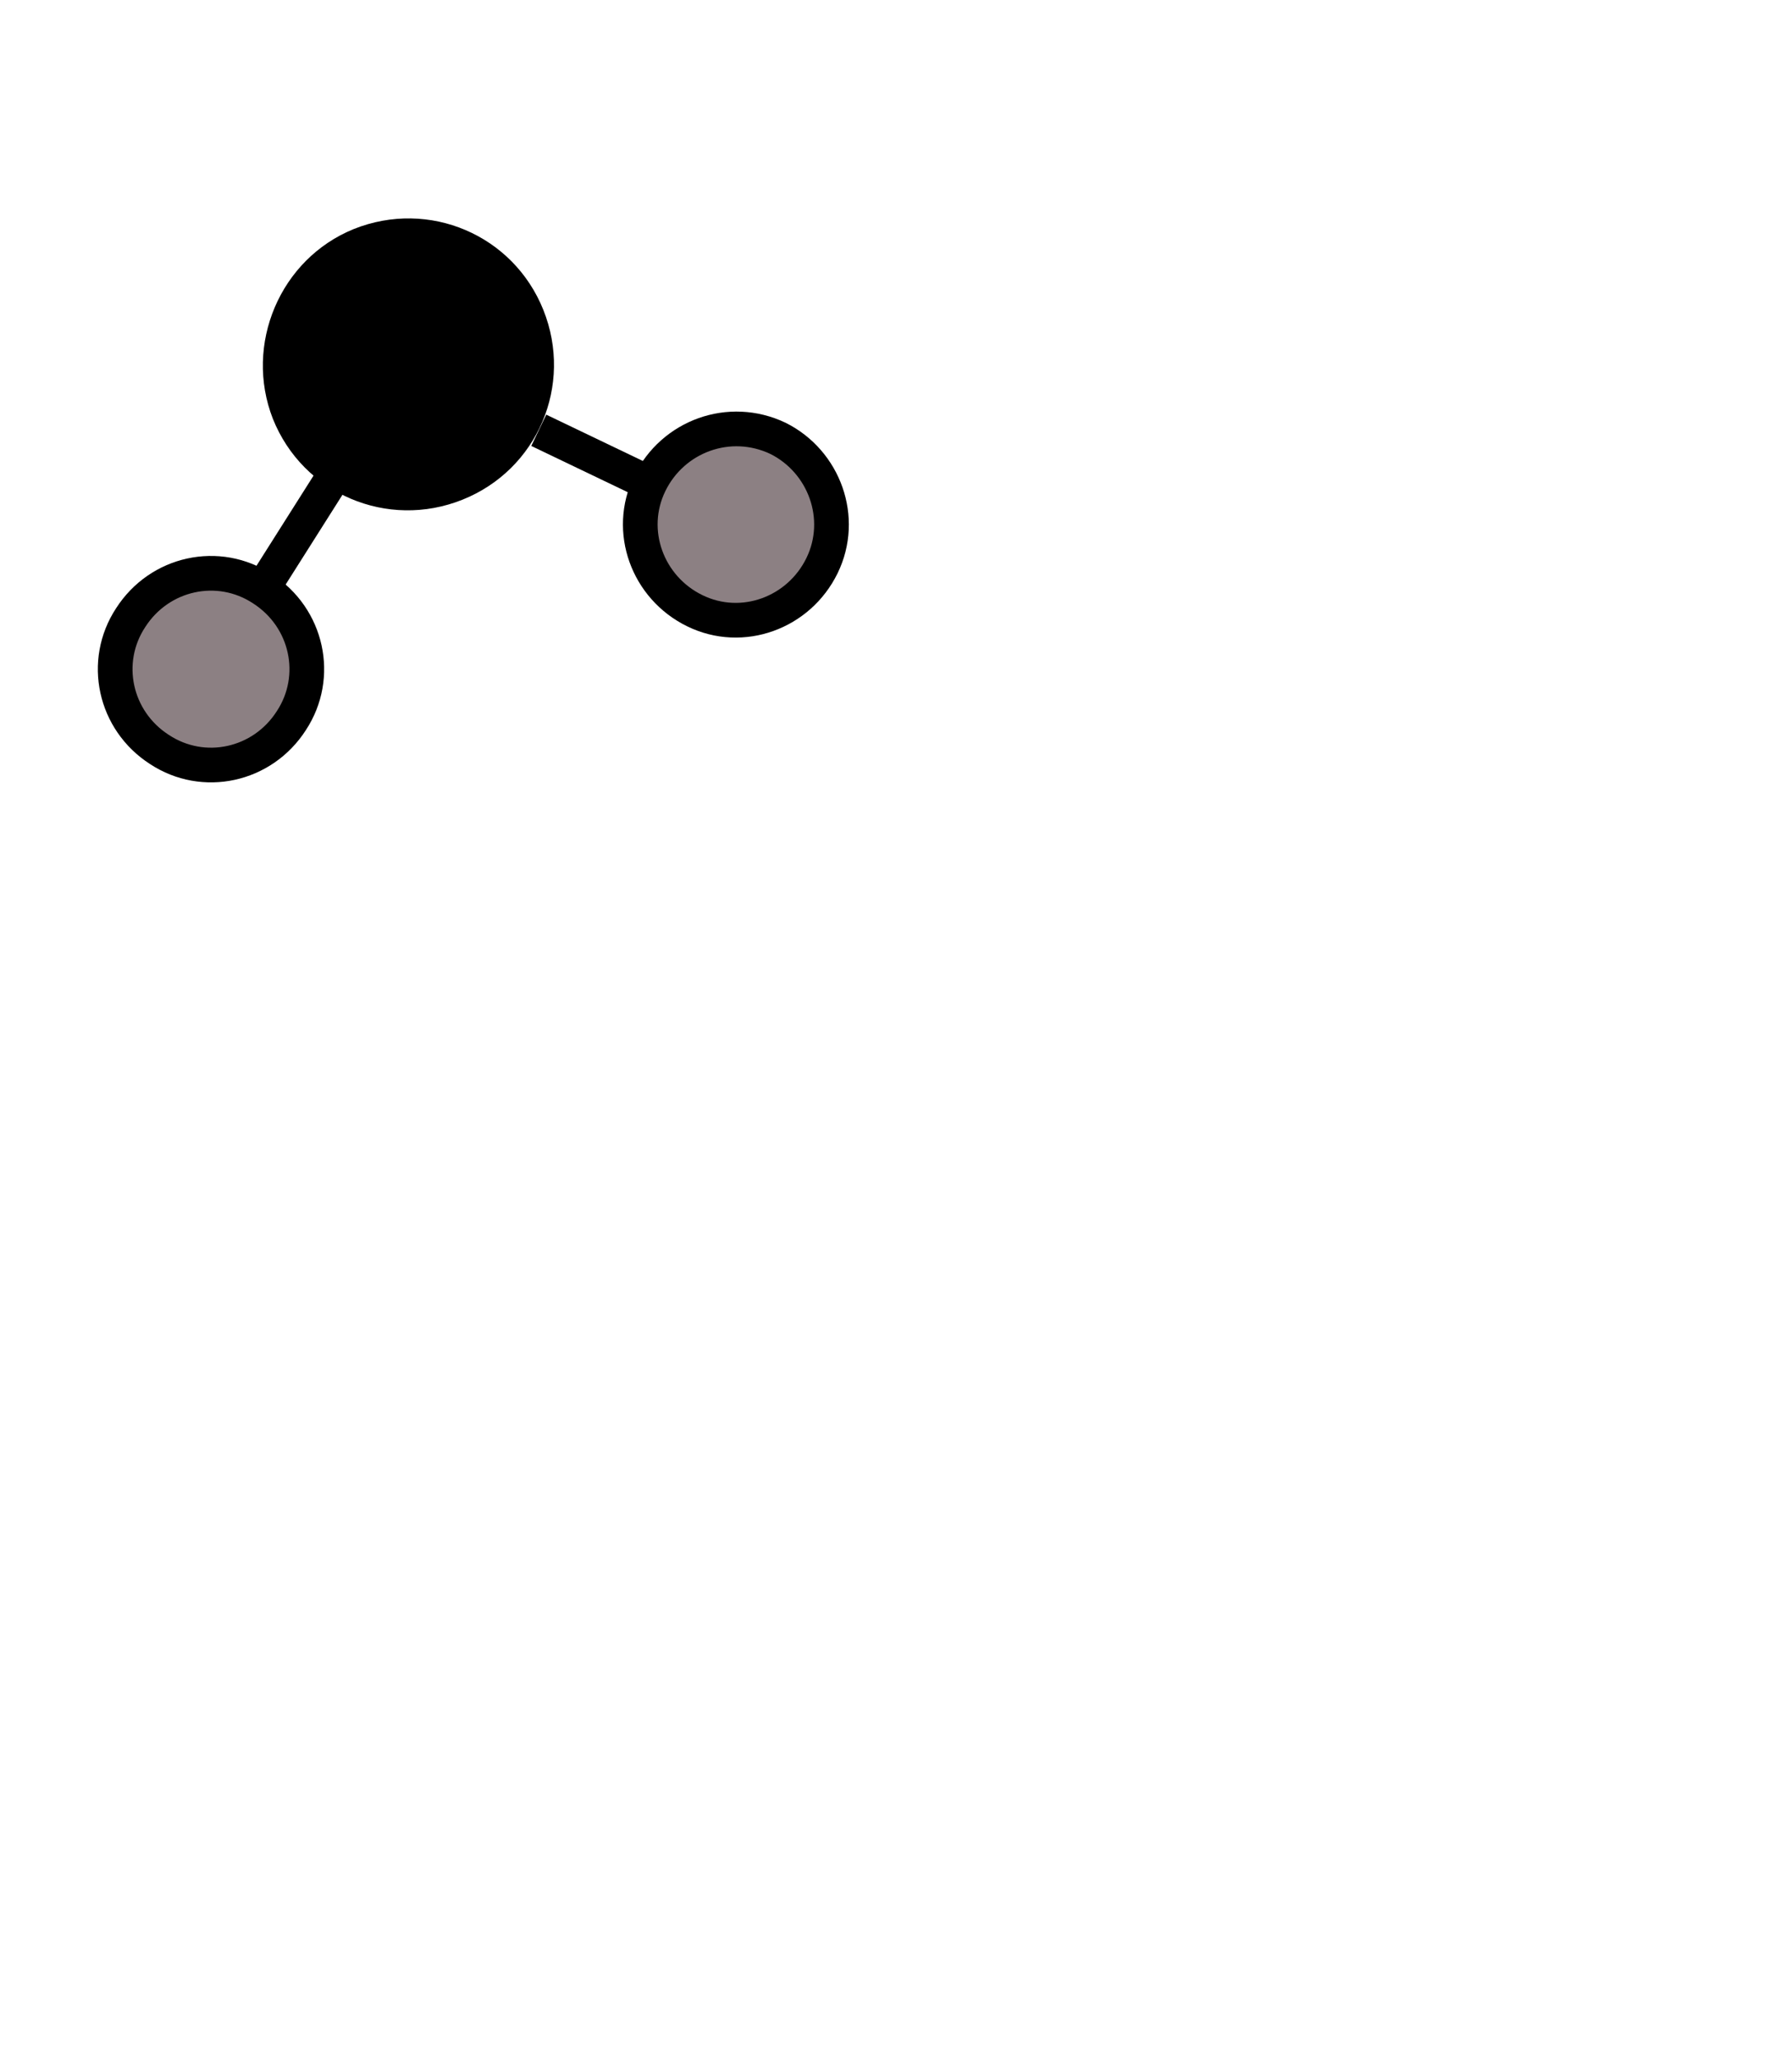 <?xml version="1.0" encoding="utf-8"?>
<!DOCTYPE svg PUBLIC "-//W3C//DTD SVG 1.1//EN" "http://www.w3.org/Graphics/SVG/1.1/DTD/svg11.dtd">
<svg version="1.1" id="Calque_1" xmlns="http://www.w3.org/2000/svg" xmlns:xlink="http://www.w3.org/1999/xlink" x="0px" y="0px"
	 width="155px" height="178px" viewBox="0 0 155 178" enable-background="new 0 0 155 178" xml:space="preserve">
<g>
	<g>
		<path d="M30.6,19.8c6.5-2.6,13.8,0.5,16.4,7s-0.5,13.8-7,16.4c-6.5,2.6-13.8-0.5-16.4-7C21.1,29.8,24.2,22.4,30.6,19.8z"/>
		<line fill="none" stroke="#000000" stroke-width="3" stroke-miterlimit="10" x1="28.4" y1="41.9" x2="22.7" y2="50.9"/>
		<path fill="#8C8083" stroke="#000000" stroke-width="3" stroke-miterlimit="10" d="M13.8,64.8c-3.9-2.5-5-7.6-2.5-11.4
			c2.5-3.9,7.6-5,11.4-2.5c3.9,2.5,5,7.6,2.5,11.4C22.7,66.2,17.6,67.3,13.8,64.8z"/>
		<line fill="none" stroke="#000000" stroke-width="3" stroke-miterlimit="10" x1="46.6" y1="37.2" x2="56.2" y2="41.8"/>
		<path fill="#8C8083" stroke="#000000" stroke-width="3" stroke-miterlimit="10" d="M71.1,48.9c-2,4.1-6.9,5.9-11,3.9
			s-5.9-6.9-3.9-11c2-4.1,6.9-5.9,11.1-3.9C71.3,39.9,73.1,44.8,71.1,48.9z"/>
	</g>
</g>
</svg>
